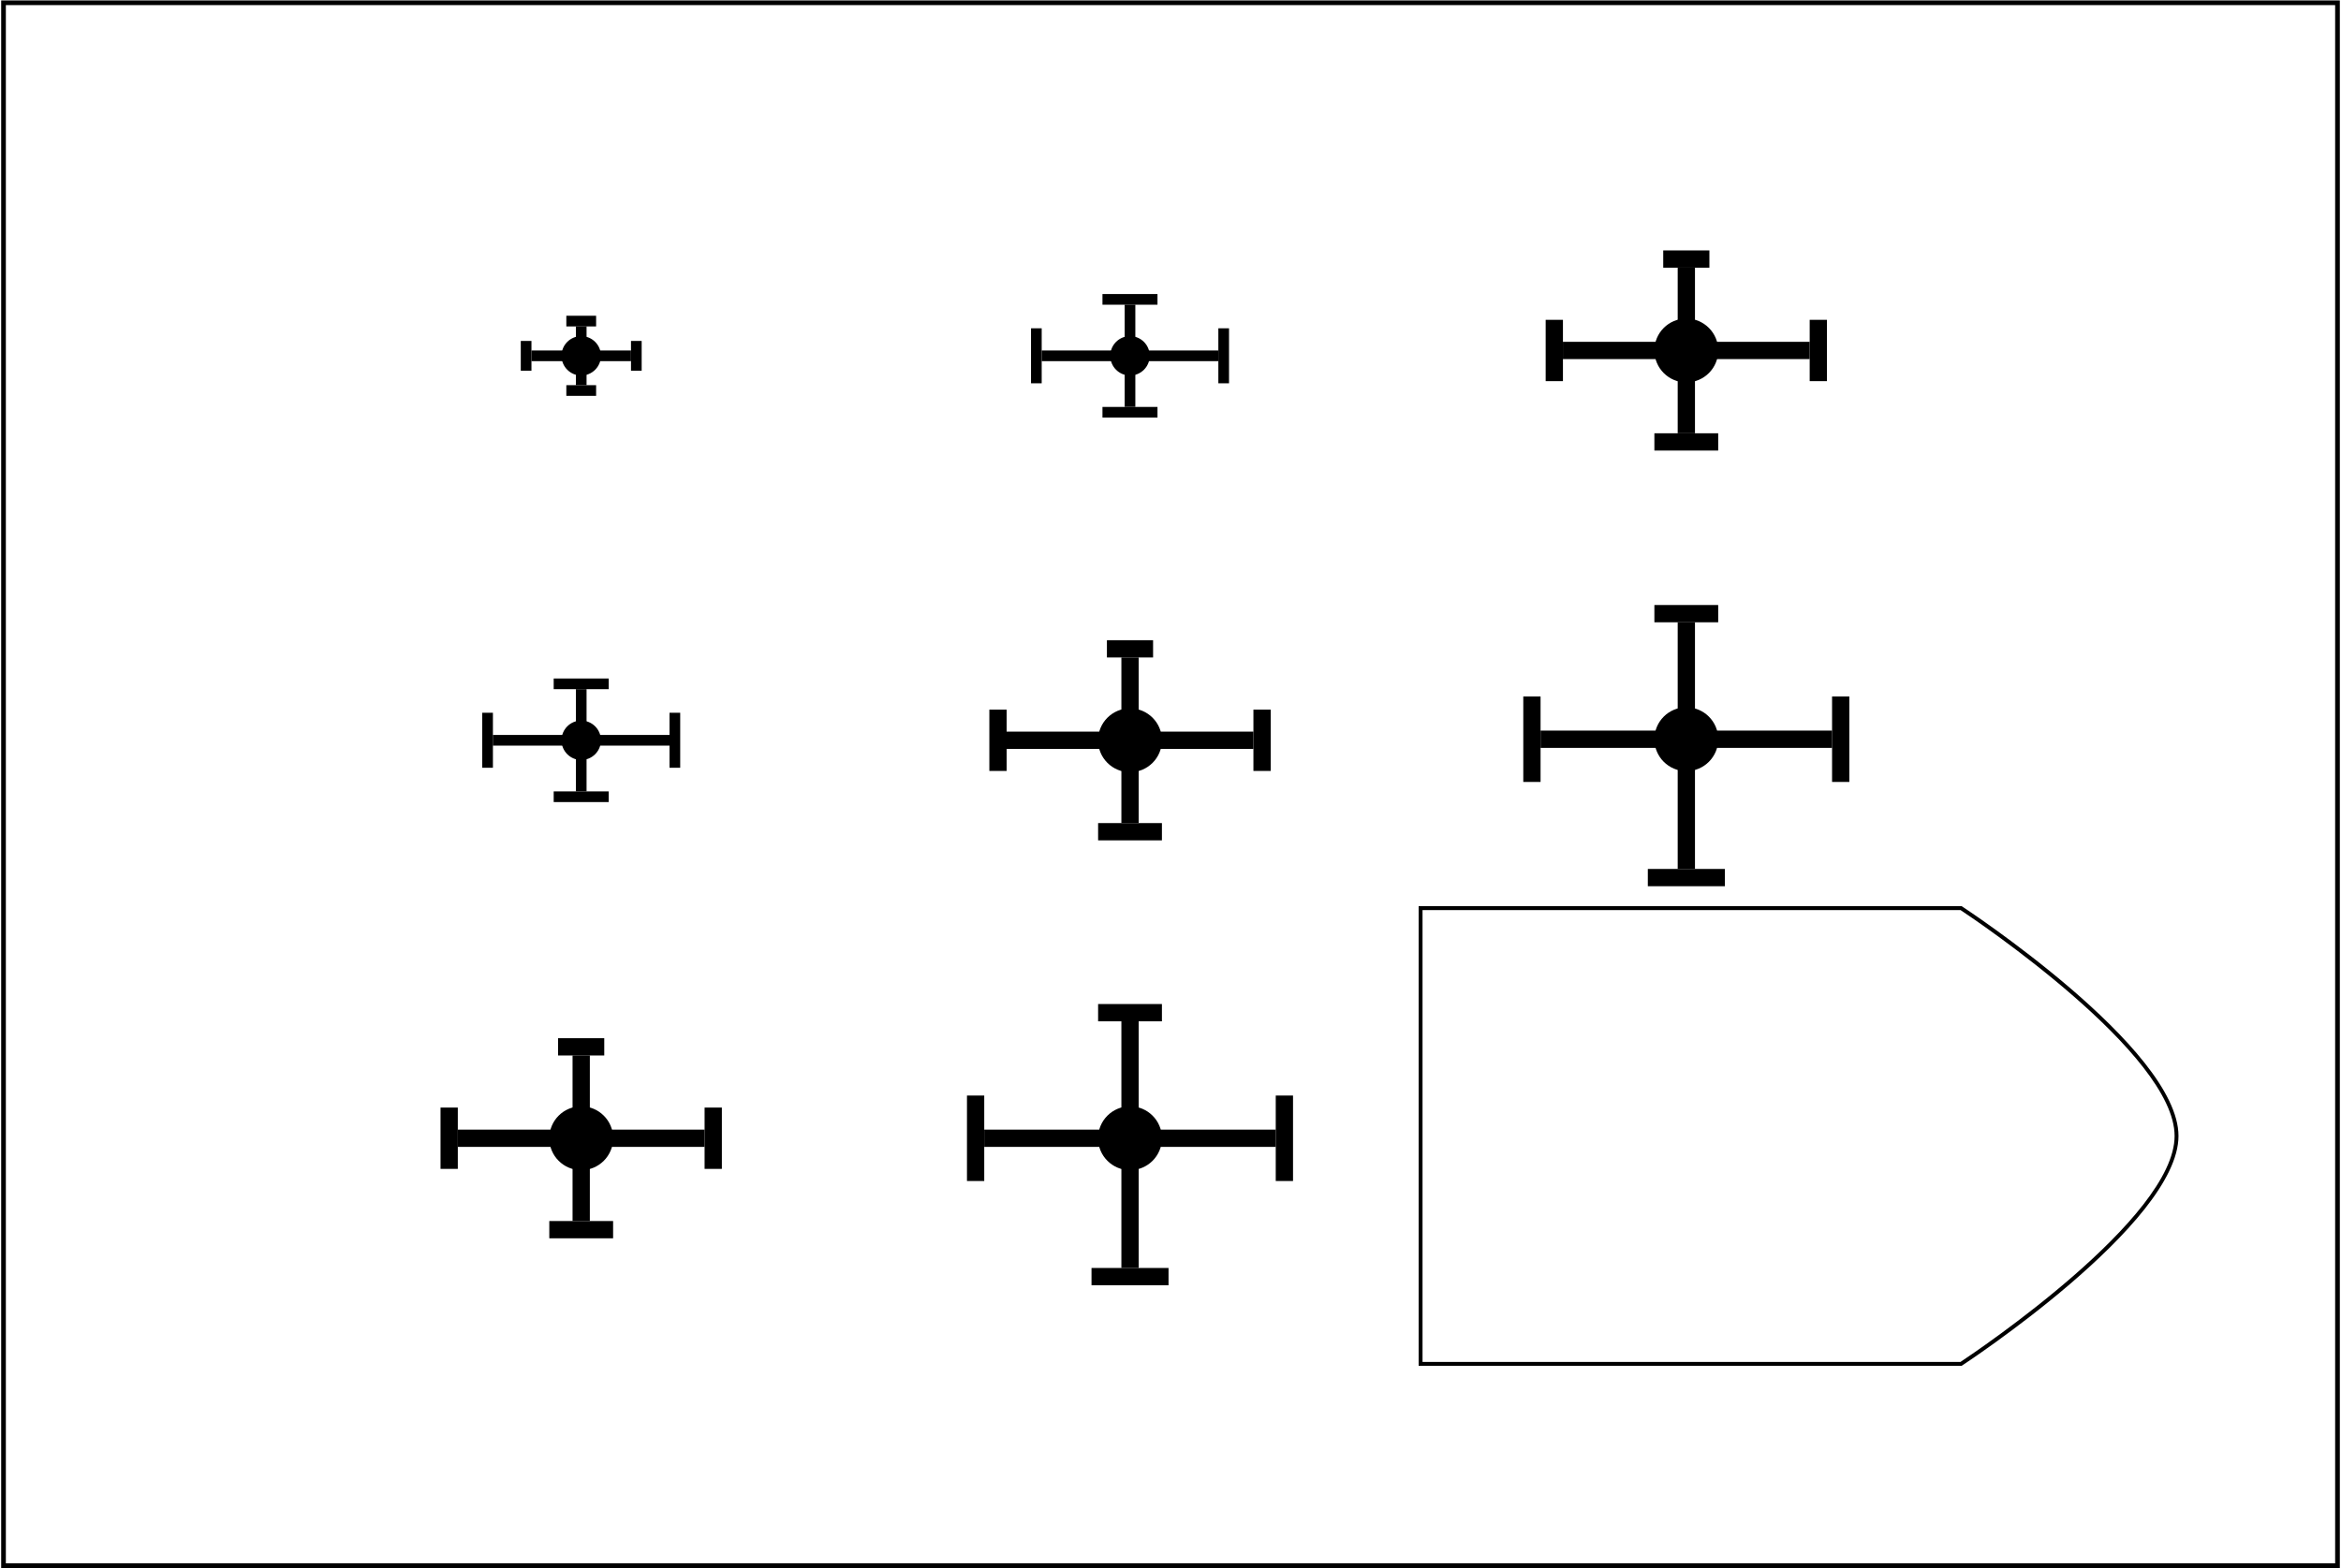 <?xml version="1.0" encoding="utf-8"?>
<!-- Generator: Adobe Illustrator 25.0.0, SVG Export Plug-In . SVG Version: 6.00 Build 0)  -->
<svg version="1.1" xmlns="http://www.w3.org/2000/svg" xmlns:xlink="http://www.w3.org/1999/xlink" x="0px" y="0px"
	 viewBox="0 0 500 335" style="enable-background:new 0 0 500 335;" xml:space="preserve">
<style type="text/css">
	.st0{display:none;}
	.st1{display:inline;fill:#59778E;}
	.st2{fill:#000000;}
	.st3{fill:none;stroke:#000000;stroke-width:2;stroke-miterlimit:10;}
	.st4{display:inline;}
	.st5{clip-path:url(#SVGID_1_);}
	.st6{clip-path:url(#SVGID_3_);}
</style>
<g id="Camada_2" class="st0">
	<rect x="-228" y="-209.5" class="st1" width="2668" height="1089"/>
</g>
<g id="Camada_1">
	<g>
		<path class="st2" d="M498.75,1.09V334H1.25V1.09H498.75 M499.75,0.09H0.25V335h499.5V0.09L499.75,0.09z"/>
	</g>
	<g>
		<path class="st2" d="M418.73,194.43c3.35,2.22,45.73,30.72,45.73,48.27c0,17.55-42.38,46.05-45.73,48.27H303.83v-96.53H418.73
			 M418.98,193.6H303v98.2h115.98c0,0,46.31-30.26,46.31-49.1S418.98,193.6,418.98,193.6L418.98,193.6z"/>
	</g>
	<g>
		<g>
			<circle class="st2" cx="124.14" cy="76.02" r="4.21"/>
		</g>
		<g>
			<rect x="123" y="69.74" class="st2" width="2.28" height="12.55"/>
		</g>
		<g>
			<rect x="111.23" y="72.84" class="st2" width="2.28" height="6.36"/>
		</g>
		<g>
			<rect x="134.77" y="72.84" class="st2" width="2.28" height="6.36"/>
		</g>
		<g>
			<rect x="120.96" y="67.46" class="st2" width="6.36" height="2.28"/>
		</g>
		<g>
			<rect x="120.96" y="82.29" class="st2" width="6.36" height="2.28"/>
		</g>
		<g>
			<rect x="113.51" y="74.88" class="st2" width="21.26" height="2.28"/>
		</g>
	</g>
	<g>
		<g>
			<circle class="st2" cx="241.35" cy="76.02" r="4.21"/>
		</g>
		<g>
			<rect x="240.21" y="65.09" class="st2" width="2.28" height="21.84"/>
		</g>
		<g>
			<rect x="235.47" y="62.82" class="st2" width="11.75" height="2.28"/>
		</g>
		<g>
			<rect x="235.47" y="86.94" class="st2" width="11.75" height="2.28"/>
		</g>
		<g>
			<rect x="260.22" y="70.14" class="st2" width="2.28" height="11.75"/>
		</g>
		<g>
			<rect x="220.21" y="70.14" class="st2" width="2.28" height="11.75"/>
		</g>
		<g>
			<rect x="222.49" y="74.88" class="st2" width="37.73" height="2.28"/>
		</g>
	</g>
	<g>
		<g>
			<circle class="st2" cx="124.14" cy="243.18" r="6.82"/>
		</g>
		<g>
			<rect x="122.29" y="225.49" class="st2" width="3.69" height="35.38"/>
		</g>
		<g>
			<rect x="119.2" y="221.81" class="st2" width="9.86" height="3.69"/>
		</g>
		<g>
			<rect x="117.32" y="260.87" class="st2" width="13.63" height="3.69"/>
		</g>
		<g>
			<rect x="150.49" y="236.63" class="st2" width="3.69" height="13.1"/>
		</g>
		<g>
			<rect x="94.09" y="236.63" class="st2" width="3.69" height="13.1"/>
		</g>
		<g>
			<rect x="97.78" y="241.34" class="st2" width="52.71" height="3.69"/>
		</g>
	</g>
	<g>
		<g>
			<circle class="st2" cx="241.35" cy="158.16" r="6.82"/>
		</g>
		<g>
			<rect x="239.51" y="140.47" class="st2" width="3.69" height="35.38"/>
		</g>
		<g>
			<rect x="236.42" y="136.78" class="st2" width="9.86" height="3.69"/>
		</g>
		<g>
			<rect x="234.54" y="175.85" class="st2" width="13.63" height="3.69"/>
		</g>
		<g>
			<rect x="267.71" y="151.61" class="st2" width="3.69" height="13.1"/>
		</g>
		<g>
			<rect x="211.31" y="151.61" class="st2" width="3.69" height="13.1"/>
		</g>
		<g>
			<rect x="215" y="156.31" class="st2" width="52.71" height="3.69"/>
		</g>
	</g>
	<g>
		<g>
			<circle class="st2" cx="241.35" cy="243.18" r="6.82"/>
		</g>
		<g>
			<rect x="239.51" y="218.2" class="st2" width="3.69" height="52.7"/>
		</g>
		<g>
			<rect x="234.54" y="214.51" class="st2" width="13.63" height="3.69"/>
		</g>
		<g>
			<rect x="233.13" y="270.9" class="st2" width="16.45" height="3.69"/>
		</g>
		<g>
			<rect x="206.53" y="234.06" class="st2" width="3.69" height="18.26"/>
		</g>
		<g>
			<rect x="272.48" y="234.06" class="st2" width="3.69" height="18.26"/>
		</g>
		<g>
			<rect x="210.22" y="241.34" class="st2" width="62.26" height="3.69"/>
		</g>
	</g>
	<g>
		<g>
			<circle class="st2" cx="360.17" cy="157.93" r="6.82"/>
		</g>
		<g>
			<rect x="358.33" y="132.94" class="st2" width="3.69" height="52.7"/>
		</g>
		<g>
			<rect x="353.35" y="129.26" class="st2" width="13.63" height="3.69"/>
		</g>
		<g>
			<rect x="351.95" y="185.65" class="st2" width="16.45" height="3.69"/>
		</g>
		<g>
			<rect x="325.35" y="148.8" class="st2" width="3.69" height="18.26"/>
		</g>
		<g>
			<rect x="391.3" y="148.8" class="st2" width="3.69" height="18.26"/>
		</g>
		<g>
			<rect x="329.04" y="156.09" class="st2" width="62.26" height="3.69"/>
		</g>
	</g>
	<g>
		<g>
			<circle class="st2" cx="360.17" cy="74.88" r="6.82"/>
		</g>
		<g>
			<rect x="358.33" y="57.19" class="st2" width="3.69" height="35.38"/>
		</g>
		<g>
			<rect x="355.24" y="53.5" class="st2" width="9.86" height="3.69"/>
		</g>
		<g>
			<rect x="353.35" y="92.57" class="st2" width="13.63" height="3.69"/>
		</g>
		<g>
			<rect x="386.52" y="68.33" class="st2" width="3.69" height="13.1"/>
		</g>
		<g>
			<rect x="330.13" y="68.33" class="st2" width="3.69" height="13.1"/>
		</g>
		<g>
			<rect x="333.81" y="73.03" class="st2" width="52.71" height="3.69"/>
		</g>
	</g>
	<g>
		<g>
			<circle class="st2" cx="124.14" cy="158.16" r="4.21"/>
		</g>
		<g>
			<rect x="123" y="147.24" class="st2" width="2.28" height="21.84"/>
		</g>
		<g>
			<rect x="118.26" y="144.96" class="st2" width="11.75" height="2.28"/>
		</g>
		<g>
			<rect x="118.26" y="169.08" class="st2" width="11.75" height="2.28"/>
		</g>
		<g>
			<rect x="143" y="152.28" class="st2" width="2.28" height="11.75"/>
		</g>
		<g>
			<rect x="103" y="152.28" class="st2" width="2.28" height="11.75"/>
		</g>
		<g>
			<rect x="105.27" y="157.02" class="st2" width="37.73" height="2.28"/>
		</g>
	</g>
</g>
<g id="Camada_3" class="st0">
</g>
</svg>
